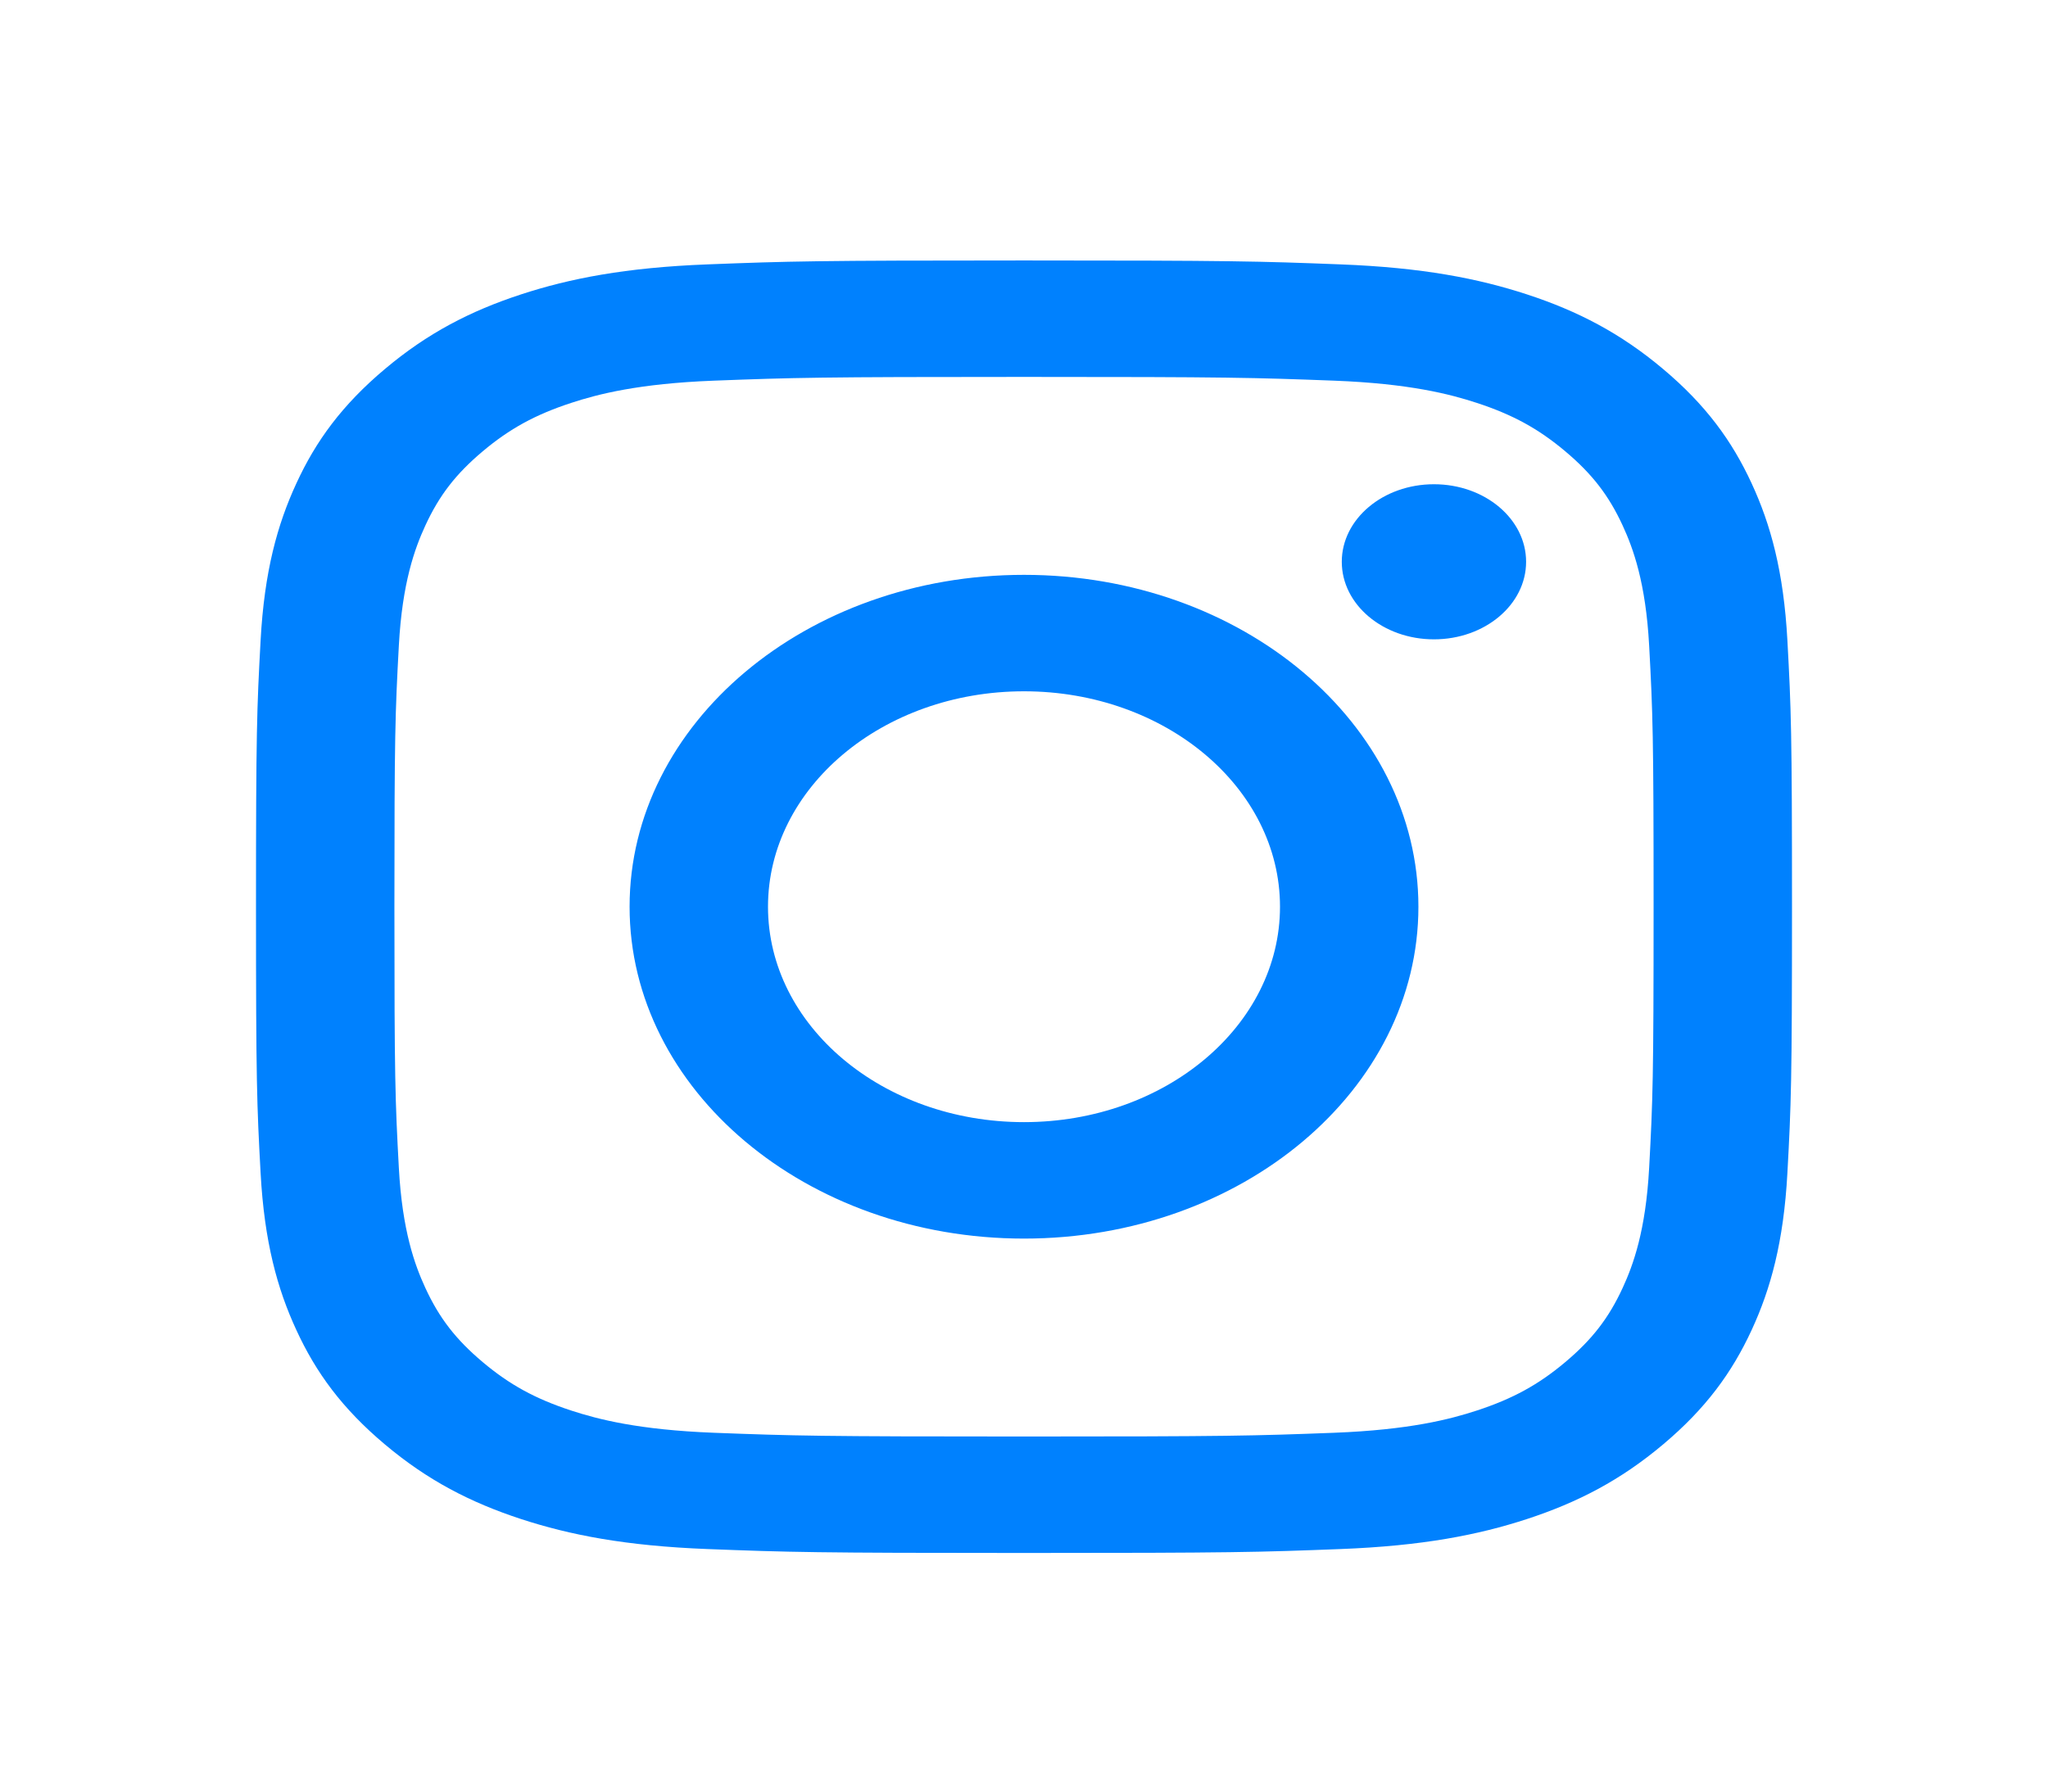 <svg width="24" height="21" viewBox="0 0 24 21" fill="none" xmlns="http://www.w3.org/2000/svg">
<path fill-rule="evenodd" clip-rule="evenodd" d="M12 3.053C9.556 3.053 9.249 3.062 8.289 3.099C7.331 3.136 6.677 3.264 6.105 3.451C5.513 3.645 5.011 3.904 4.511 4.325C4.01 4.746 3.702 5.168 3.473 5.666C3.25 6.148 3.098 6.699 3.054 7.505C3.01 8.313 3 8.571 3 10.628C3 12.685 3.01 12.943 3.054 13.751C3.098 14.557 3.25 15.108 3.473 15.59C3.702 16.088 4.01 16.51 4.511 16.931C5.011 17.352 5.513 17.611 6.105 17.805C6.677 17.992 7.331 18.12 8.289 18.157C9.249 18.194 9.556 18.203 12 18.203C14.444 18.203 14.751 18.194 15.711 18.157C16.669 18.12 17.323 17.992 17.895 17.805C18.487 17.611 18.989 17.352 19.489 16.931C19.99 16.51 20.297 16.088 20.527 15.59C20.75 15.108 20.902 14.557 20.946 13.751C20.99 12.943 21 12.685 21 10.628C21 8.571 20.99 8.313 20.946 7.505C20.902 6.699 20.75 6.148 20.527 5.666C20.297 5.168 19.99 4.746 19.489 4.325C18.989 3.904 18.487 3.645 17.895 3.451C17.323 3.264 16.669 3.136 15.711 3.099C14.751 3.062 14.444 3.053 12 3.053ZM12 4.418C14.403 4.418 14.688 4.426 15.637 4.462C16.514 4.496 16.991 4.619 17.308 4.723C17.728 4.861 18.028 5.025 18.343 5.29C18.658 5.555 18.853 5.807 19.016 6.161C19.139 6.428 19.286 6.829 19.326 7.567C19.369 8.366 19.378 8.605 19.378 10.628C19.378 12.65 19.369 12.89 19.326 13.689C19.286 14.427 19.139 14.828 19.016 15.095C18.853 15.449 18.658 15.701 18.343 15.966C18.028 16.231 17.728 16.395 17.308 16.533C16.991 16.637 16.514 16.76 15.637 16.794C14.688 16.83 14.403 16.838 12 16.838C9.597 16.838 9.312 16.83 8.363 16.794C7.486 16.76 7.009 16.637 6.692 16.533C6.272 16.395 5.972 16.231 5.657 15.966C5.342 15.701 5.147 15.449 4.984 15.095C4.861 14.828 4.714 14.427 4.674 13.689C4.631 12.89 4.622 12.65 4.622 10.628C4.622 8.605 4.631 8.366 4.674 7.567C4.714 6.829 4.861 6.428 4.984 6.161C5.147 5.807 5.342 5.555 5.657 5.29C5.972 5.025 6.272 4.861 6.692 4.723C7.009 4.619 7.486 4.496 8.363 4.462C9.312 4.426 9.597 4.418 12 4.418ZM7.378 10.628C7.378 8.48 9.448 6.738 12 6.738C14.553 6.738 16.622 8.48 16.622 10.628C16.622 12.776 14.553 14.518 12 14.518C9.448 14.518 7.378 12.776 7.378 10.628ZM12 13.153C10.343 13.153 9 12.022 9 10.628C9 9.234 10.343 8.103 12 8.103C13.657 8.103 15 9.234 15 10.628C15 12.022 13.657 13.153 12 13.153ZM16.804 7.494C17.401 7.494 17.884 7.087 17.884 6.585C17.884 6.083 17.401 5.676 16.804 5.676C16.208 5.676 15.724 6.083 15.724 6.585C15.724 7.087 16.208 7.494 16.804 7.494Z" fill="#0081FE"/>
</svg>

